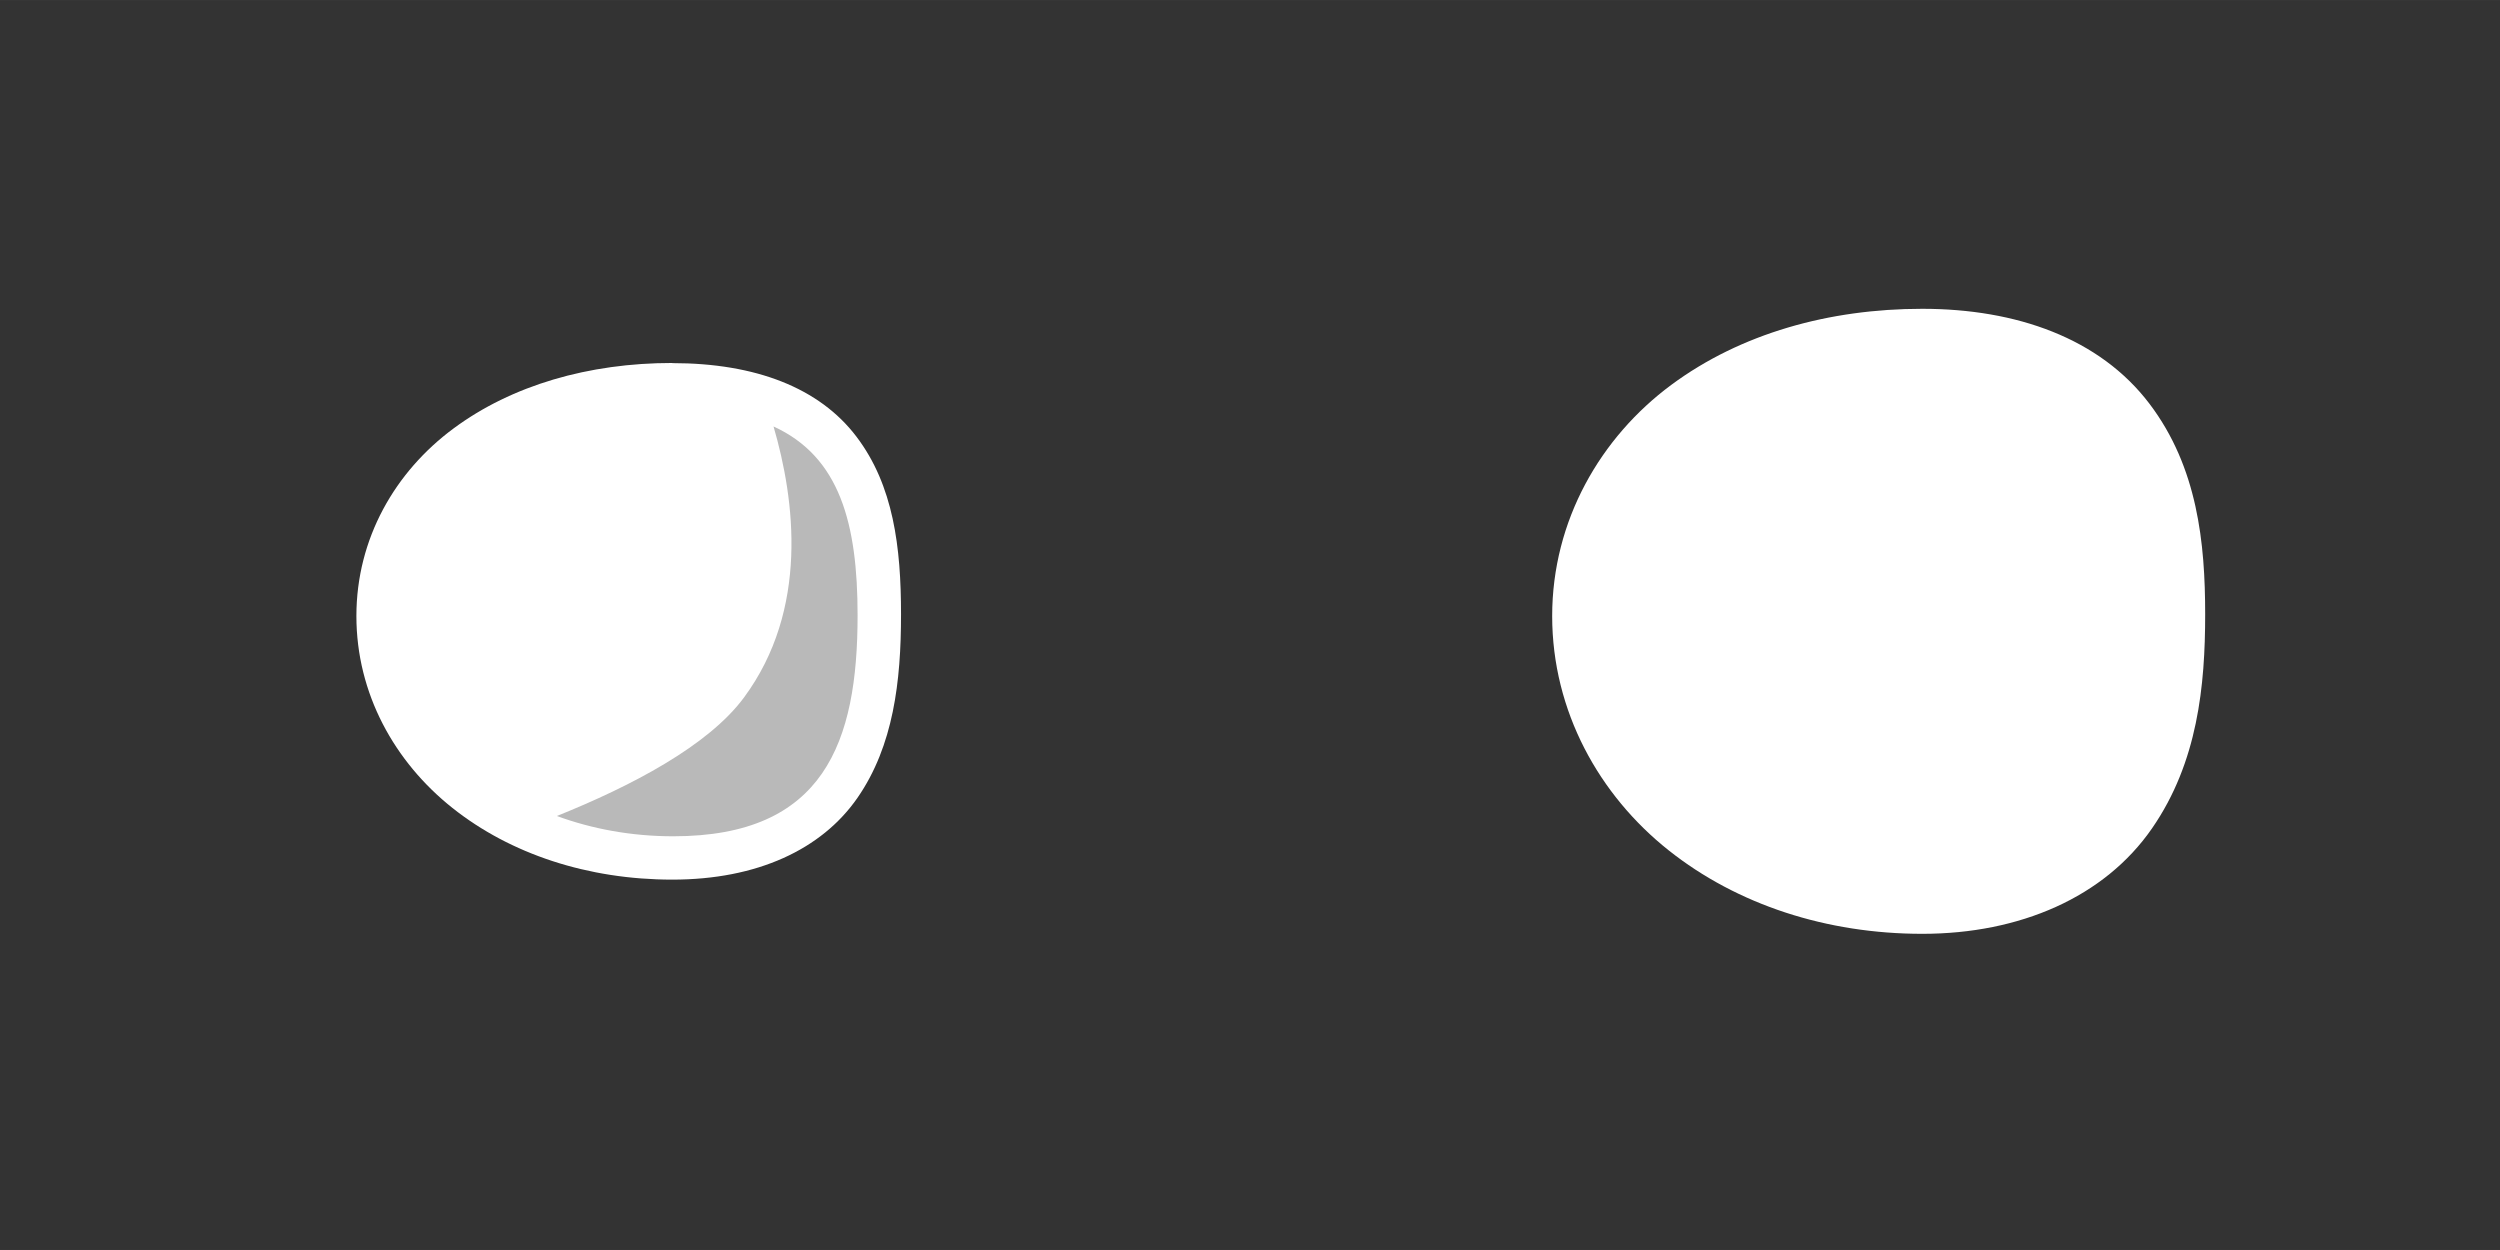 <?xml version="1.0" encoding="UTF-8" standalone="no"?>
<!-- Created with Inkscape (http://www.inkscape.org/) -->

<svg
   xmlns:dc="http://purl.org/dc/elements/1.1/"
   xmlns:cc="http://creativecommons.org/ns#"
   xmlns:rdf="http://www.w3.org/1999/02/22-rdf-syntax-ns#"
   xmlns:svg="http://www.w3.org/2000/svg"
   xmlns="http://www.w3.org/2000/svg"
   xmlns:sodipodi="http://sodipodi.sourceforge.net/DTD/sodipodi-0.dtd"
   xmlns:inkscape="http://www.inkscape.org/namespaces/inkscape"
   width="128"
   height="64"
   viewBox="0 0 33.867 16.933"
   version="1.1"
   id="svg1479"
   inkscape:version="0.92.4 (5da689c313, 2019-01-14)"
   sodipodi:docname="hand_white.svg">
  <rect x="0" y="0" width="33.867" height="16.933" fill="#333333" stroke="none"/>
  <defs
     id="defs1473" />
  <sodipodi:namedview
     id="base"
     pagecolor="#ffffff"
     bordercolor="#666666"
     borderopacity="1.0"
     inkscape:pageopacity="0.0"
     inkscape:pageshadow="2"
     inkscape:zoom="11.2"
     inkscape:cx="78.430347"
     inkscape:cy="35.462451"
     inkscape:document-units="mm"
     inkscape:current-layer="layer1"
     showgrid="true"
     units="px"
     inkscape:snap-page="true"
     inkscape:snap-global="true"
     inkscape:pagecheckerboard="true"
     inkscape:window-width="2560"
     inkscape:window-height="1377"
     inkscape:window-x="1912"
     inkscape:window-y="-8"
     inkscape:window-maximized="1">
    <inkscape:grid
       type="xygrid"
       id="grid2037"
       spacingx="16.933"
       spacingy="16.933" />
  </sodipodi:namedview>
  <g
     inkscape:label="Layer 1"
     inkscape:groupmode="layer"
     id="layer1"
     transform="translate(0,-280.067)">
    <path
       sodipodi:type="inkscape:offset"
       inkscape:radius="0.60539311"
       inkscape:original="M 9.1074219 285.58984 C 7.0655819 285.58984 5.4335949 286.69644 5.4335938 288.41211 C 5.4335949 290.12778 7.0655819 291.37695 9.1074219 291.37695 C 11.149262 291.37695 11.599608 290.10433 11.599609 288.38867 C 11.599608 286.673 11.149262 285.58984 9.1074219 285.58984 z "
       style="fill:#ffffff;fill-opacity:1;stroke:none;stroke-width:3.206;stroke-linecap:square;stroke-linejoin:miter;stroke-miterlimit:4;stroke-dasharray:none;stroke-opacity:1"
       id="path2040"
       d="m 9.107,284.984 c -1.13,0 -2.172,0.301 -2.963,0.887 -0.791,0.585 -1.316,1.491 -1.316,2.541 7e-7,1.05 0.516,1.976 1.301,2.6 0.785,0.624 1.834,0.971 2.979,0.971 1.147,0 2.024,-0.408 2.51,-1.111 0.485,-0.703 0.588,-1.572 0.588,-2.482 0,-0.911 -0.102,-1.747 -0.604,-2.408 -0.501,-0.661 -1.366,-0.996 -2.494,-0.996 z" />
    <path
       style="fill:#ffffff;fill-opacity:1;stroke:none;stroke-width:3.206;stroke-linecap:square;stroke-linejoin:miter;stroke-miterlimit:4;stroke-dasharray:none;stroke-opacity:1"
       d="m 11.599,288.389 c -1e-6,1.716 -0.45,2.988 -2.492,2.988 -2.042,0 -3.673,-1.249 -3.673,-2.965 1.2e-6,-1.716 1.632,-2.823 3.673,-2.823 2.042,0 2.492,1.084 2.492,2.799 z"
       id="path2035"
       inkscape:connector-curvature="0"
       sodipodi:nodetypes="cscsc" />
    <path
       style="fill:#b9b9b9;stroke:none;stroke-width:1px;stroke-linecap:butt;stroke-linejoin:miter;stroke-opacity:1;fill-opacity:1"
       d="M 39.543 21.801 C 40.643 25.568 41.354 31.156 38.035 35.652 C 36.207 38.13 32.257 40.19 28.467 41.713 C 30.269 42.375 32.281 42.75 34.42 42.75 C 42.137 42.75 43.84 37.939 43.84 31.455 C 43.84 26.775 42.938 23.351 39.543 21.801 z "
       id="path2046"
       transform="matrix(0.265,0,0,0.265,0,280.067)" />
    <path
       sodipodi:type="inkscape:offset"
       inkscape:radius="0.73367178"
       inkscape:original="M 9.1074219 284.98438 C 7.9771352 284.98438 6.9351926 285.28562 6.1445312 285.87109 C 5.3538699 286.45657 4.8281257 287.36232 4.828125 288.41211 C 4.8281257 289.4619 5.3437811 290.38815 6.1289062 291.01172 C 6.9140314 291.63528 7.9630448 291.98242 9.1074219 291.98242 C 10.254117 291.98242 11.131777 291.57399 11.617188 290.87109 C 12.102597 290.1682 12.205078 289.29947 12.205078 288.38867 C 12.205078 287.47787 12.102691 286.64159 11.601562 285.98047 C 11.100435 285.31935 10.235392 284.98438 9.1074219 284.98438 z "
       style="fill:#ffffff;fill-opacity:1;stroke:none;stroke-width:3.206;stroke-linecap:square;stroke-linejoin:miter;stroke-miterlimit:4;stroke-dasharray:none;stroke-opacity:1"
       id="path2055"
       d="m 9.107,284.25 c -1.261,0 -2.459,0.334 -3.4,1.031 -0.956,0.708 -1.613,1.836 -1.613,3.131 9e-7,1.29 0.638,2.428 1.578,3.174 0.931,0.739 2.143,1.131 3.436,1.131 1.321,0 2.468,-0.496 3.113,-1.43 0.619,-0.896 0.719,-1.933 0.719,-2.898 0,-0.966 -0.102,-1.991 -0.754,-2.852 C 11.511,284.647 10.381,284.25 9.107,284.25 Z"
       transform="translate(16.933,4.4841146e-6)" />
  </g>
</svg>
